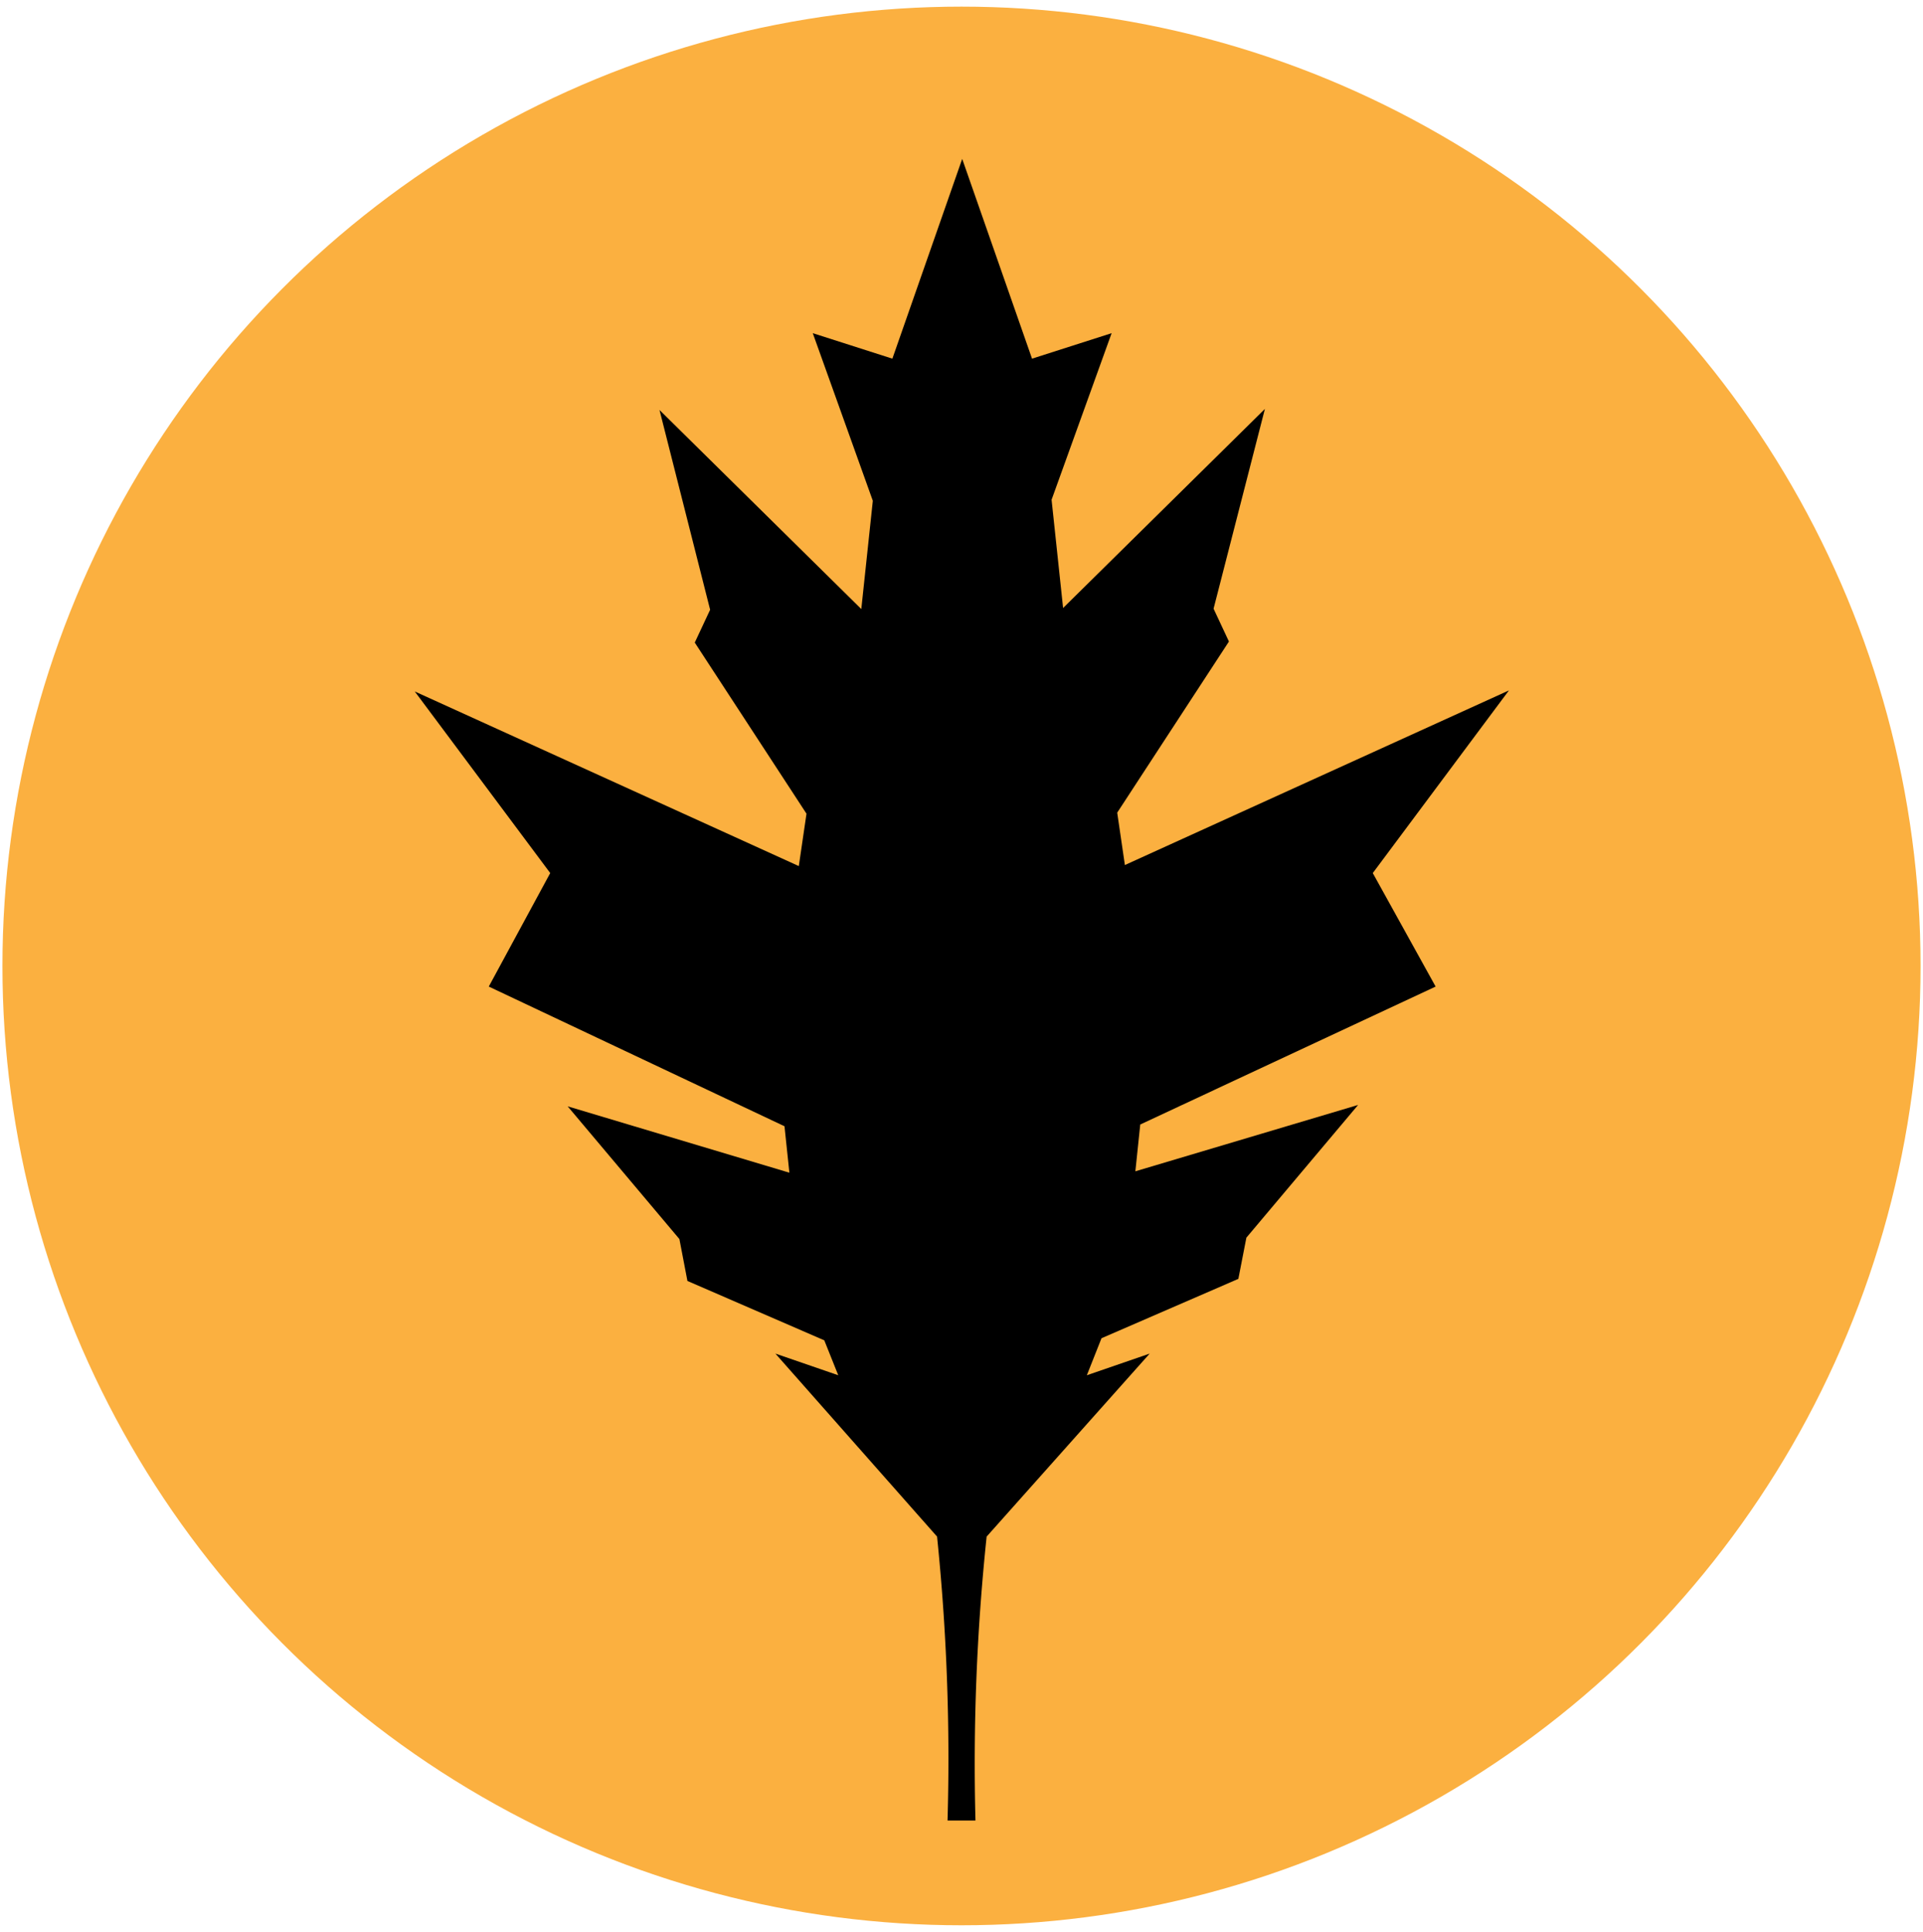 <svg xmlns="http://www.w3.org/2000/svg" data-name="Layer 3" viewBox="0 0 55.08 55.32"><circle cx="27.54" cy="27.66" r="27.47" fill="#fbb040"/><path d="M41.12 28.25 39.32 25l3.9-5.23-11 5-.22-1.5 3.2-4.9-.44-.94 1.47-5.72-5.78 5.7-.33-3.1 1.72-4.77-2.28.73-2-5.72-2 5.72-2.28-.73 1.72 4.8-.33 3.1-5.78-5.7 1.45 5.72-.44.94 3.2 4.9-.22 1.5-11-5 3.88 5.2L14 28.25l8.47 4 .14 1.33-6.35-1.9 3.2 3.8.23 1.2 3.92 1.7.4 1-1.8-.62L26.84 44a62.22 62.22 0 0 1 .3 8.13h.8a62.22 62.22 0 0 1 .32-8.13l4.67-5.24-1.8.62.42-1.06 3.92-1.7.23-1.18 3.2-3.8-6.38 1.9.14-1.34z"/></svg>